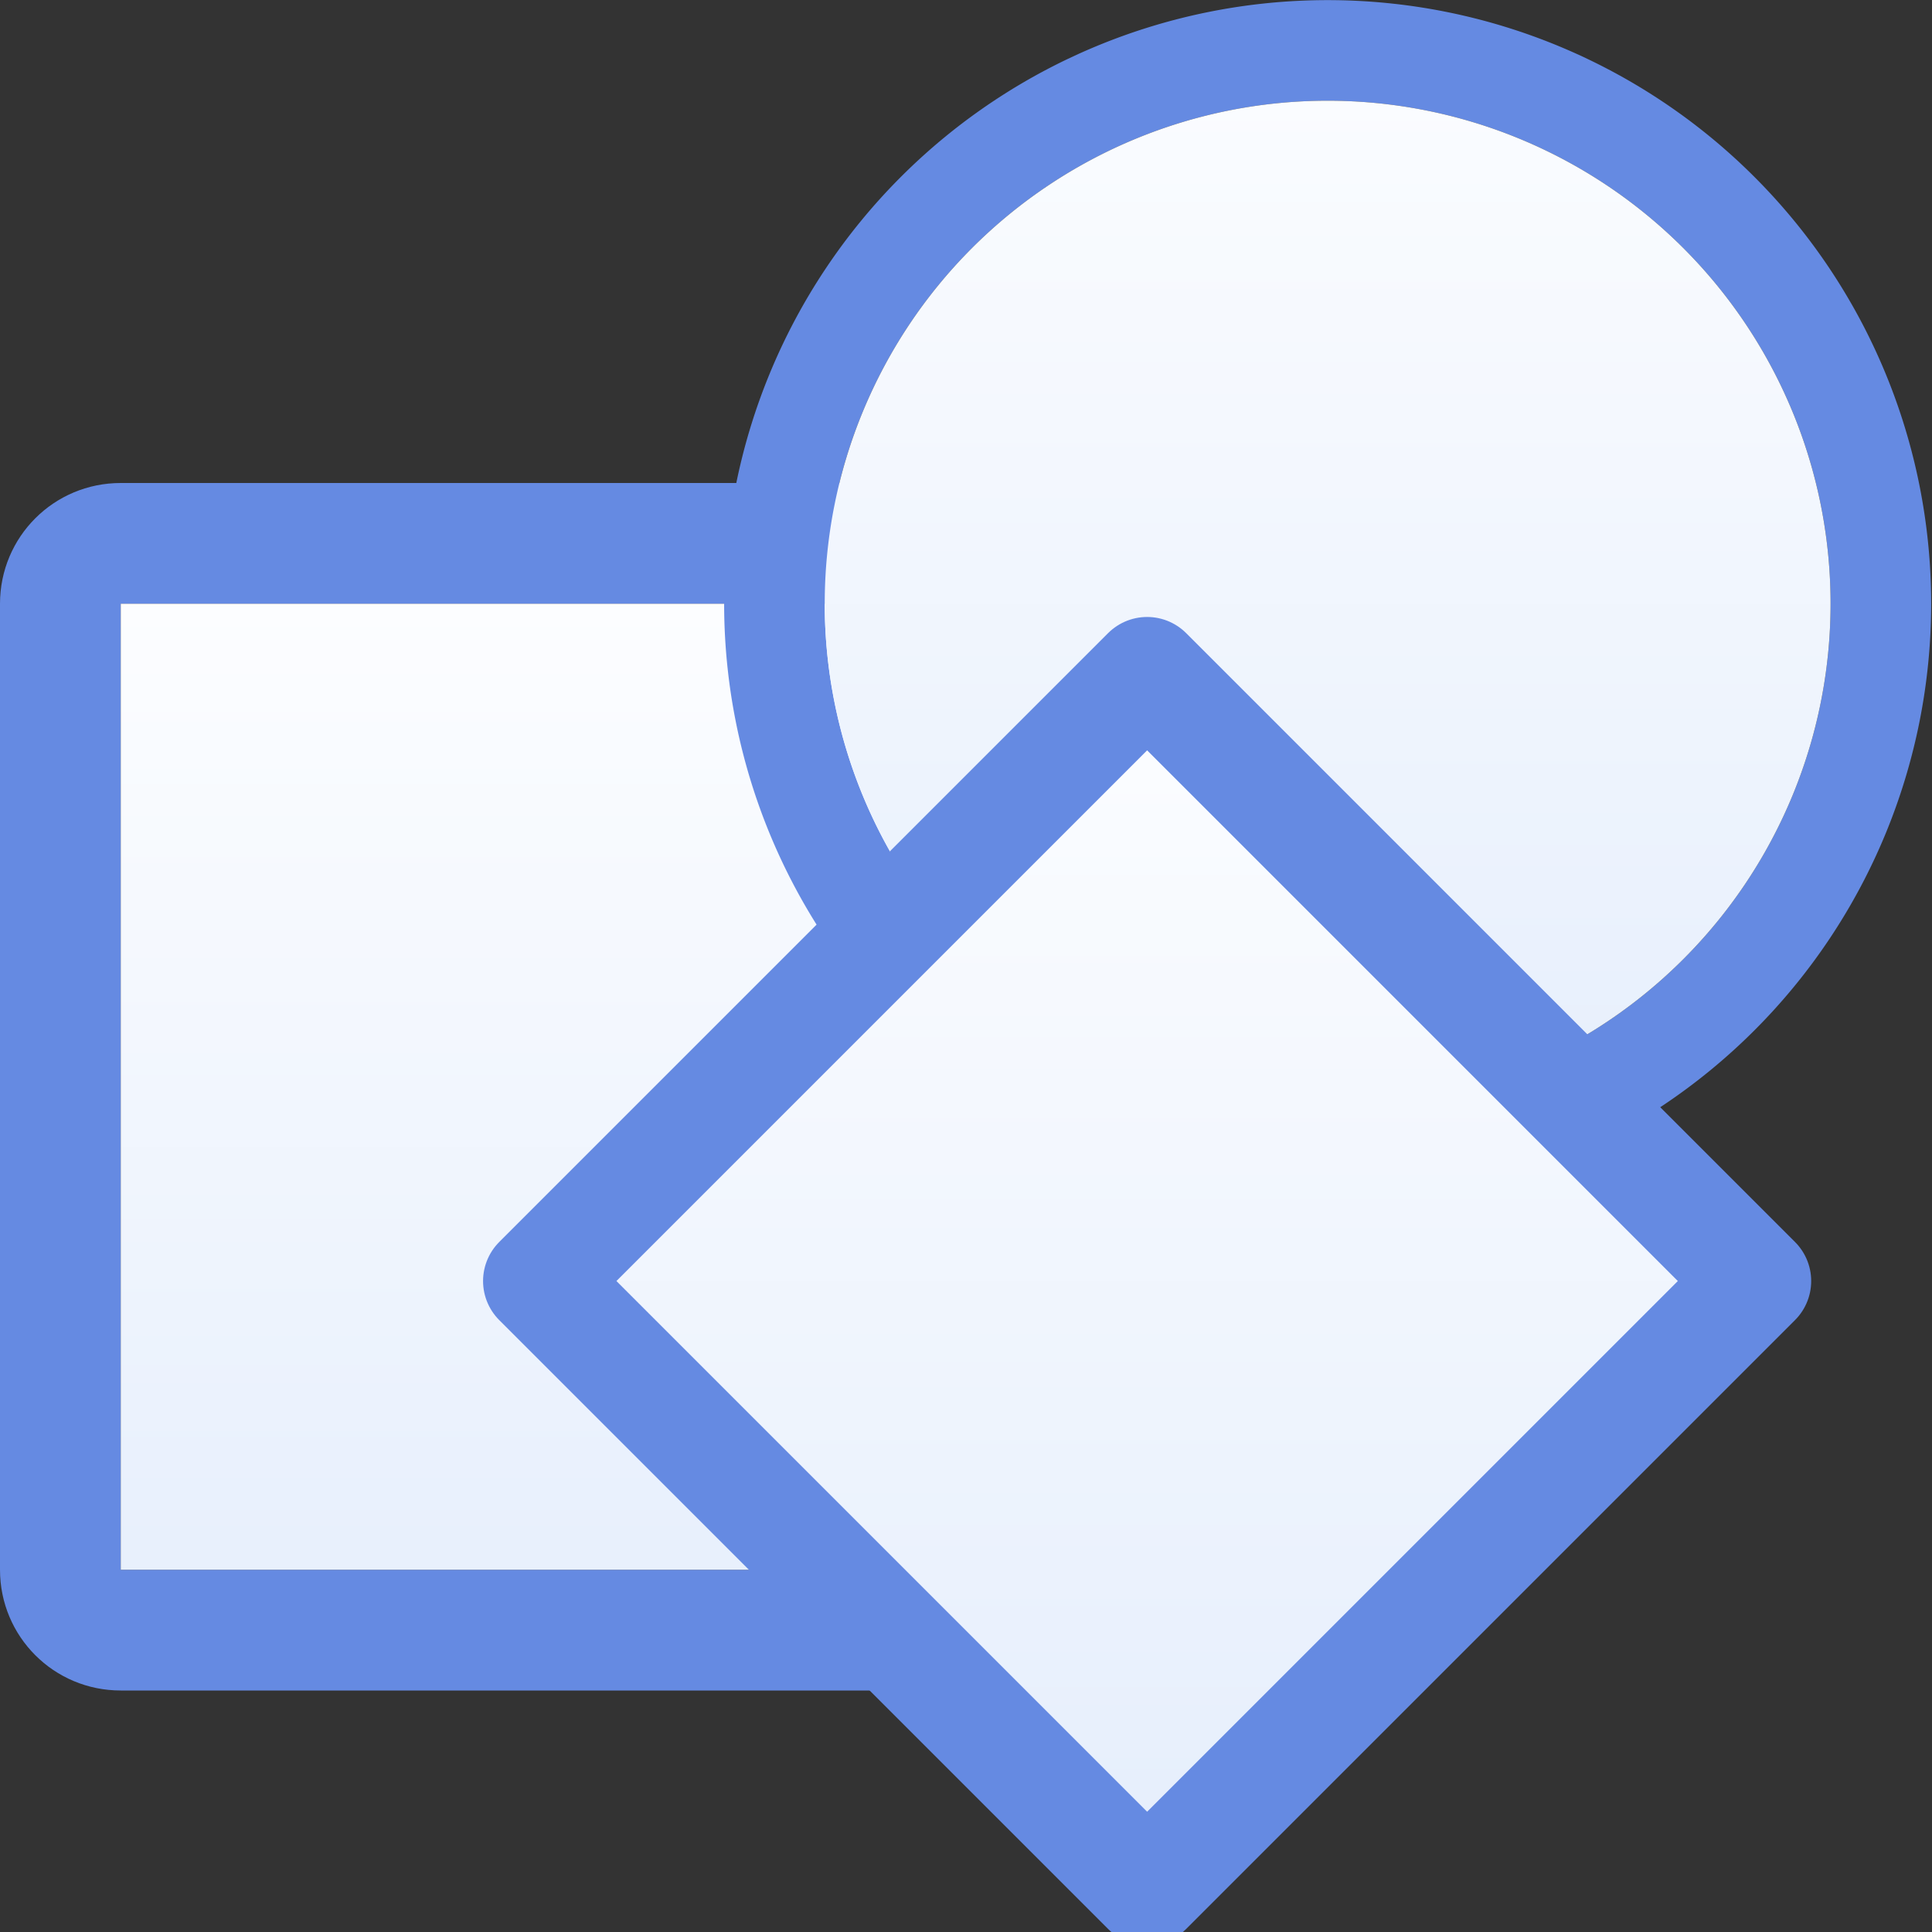 <svg viewBox="0 0 16 16" xmlns="http://www.w3.org/2000/svg" xmlns:xlink="http://www.w3.org/1999/xlink"><rect x="0" y="0" width="16" height="16" fill="#333333" stroke="none"/><linearGradient id="a"><stop offset="0" stop-color="#e5eefc"/><stop offset="1" stop-color="#fcfdff"/></linearGradient><linearGradient id="b" gradientUnits="userSpaceOnUse" x1="5" x2="5" xlink:href="#a" y1="14" y2="5"/><linearGradient id="c" gradientUnits="userSpaceOnUse" x1="14" x2="14" xlink:href="#a" y1="8" y2="-4"/><linearGradient id="d" gradientUnits="userSpaceOnUse" x1="9.5" x2="9.5" xlink:href="#a" y1="15.651" y2="5.566"/>


     /&amp;amp;gt;
 <path d="m1 4c-.554 0-1 .446-1 1v8c0 .554.446 1 1 1h8c.554 0 1-.446 1-1v-8c0-.554-.446-1-1-1zm0 1h8v8h-8z" fill="#658ae2"/><path d="m1 5v8h8v-8z" fill="url(#b)"/><g transform="matrix(.833 0 0 .833 -.667 3.333)"><path d="m14-4a6 6 0 0 0 -6 6 6 6 0 0 0 6 6 6 6 0 0 0 6-6 6 6 0 0 0 -6-6zm0 1a5 5 0 0 1 5 5 5 5 0 0 1 -5 5 5 5 0 0 1 -5-5 5 5 0 0 1 5-5z" fill="#658ae2"/><path d="m14-3a5 5 0 0 0 -5 5 5 5 0 0 0 5 5 5 5 0 0 0 5-5 5 5 0 0 0 -5-5z" fill="url(#c)"/></g><path d="m9.5 15.651 5.042-5.042-5.042-5.042-5.042 5.042z" style="fill-rule:evenodd;stroke:#658ae2;stroke-width:.915;stroke-linecap:round;stroke-linejoin:round;fill:url(#d)"/></svg>